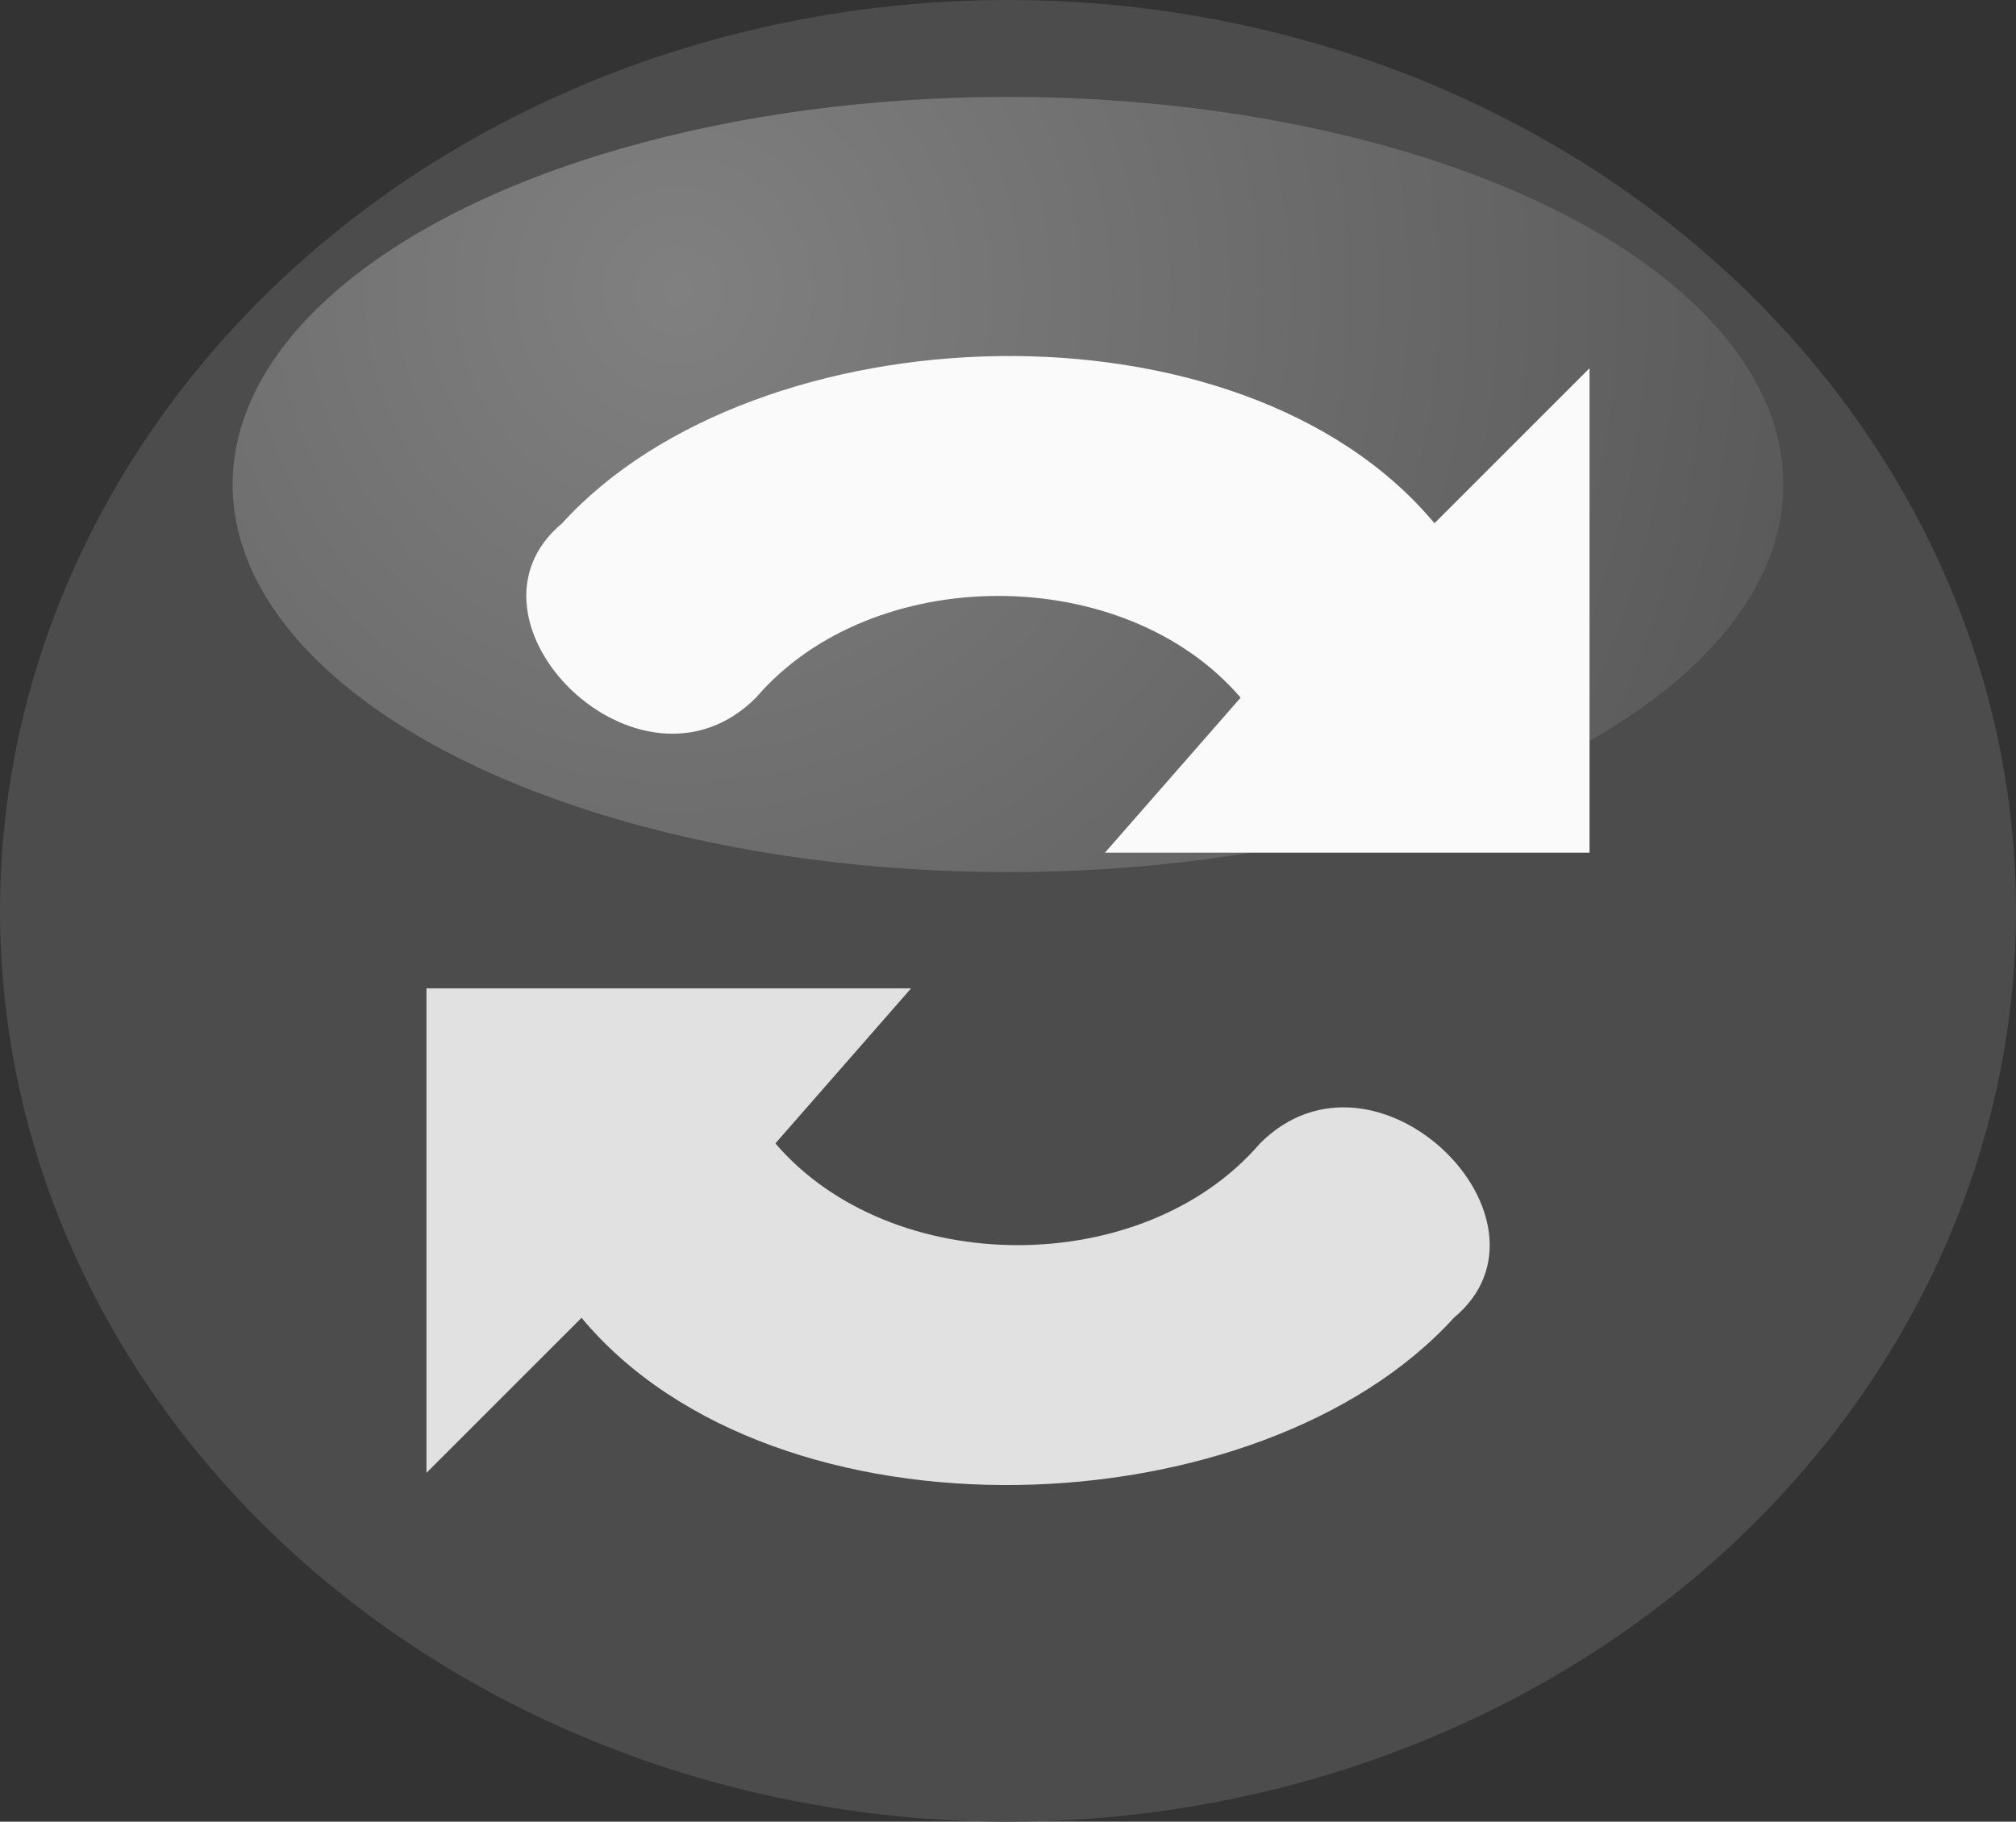 <svg xmlns="http://www.w3.org/2000/svg" viewBox="0 0 104 94"><rect x="0" y="0" width="104" height="94" fill="#333333" stroke="none"/><radialGradient id="syncgrad" cx="35" cy="15" r="80" gradientUnits="userSpaceOnUse"><stop stop-color="#808080"/><stop offset="1" stop-color="#4c4c4c"/></radialGradient><ellipse rx="52" ry="47" cx="52" cy="47" fill="#4c4c4c"/><ellipse rx="40" ry="20" cx="52" cy="25" fill="url(#syncgrad)"/><path d="M64,36c-6-7-19-7-25,0c-6,6-16-4-10-9c10-11,35-12,45-0l8-8v25h-25z" fill="#fafafa"/><path d="M40,59c6,7,19,7,25,0c6-6,16,4,10,9c-10,11-35,12-45,0l-8,8v-25h25z" fill="#e1e1e1"/></svg>